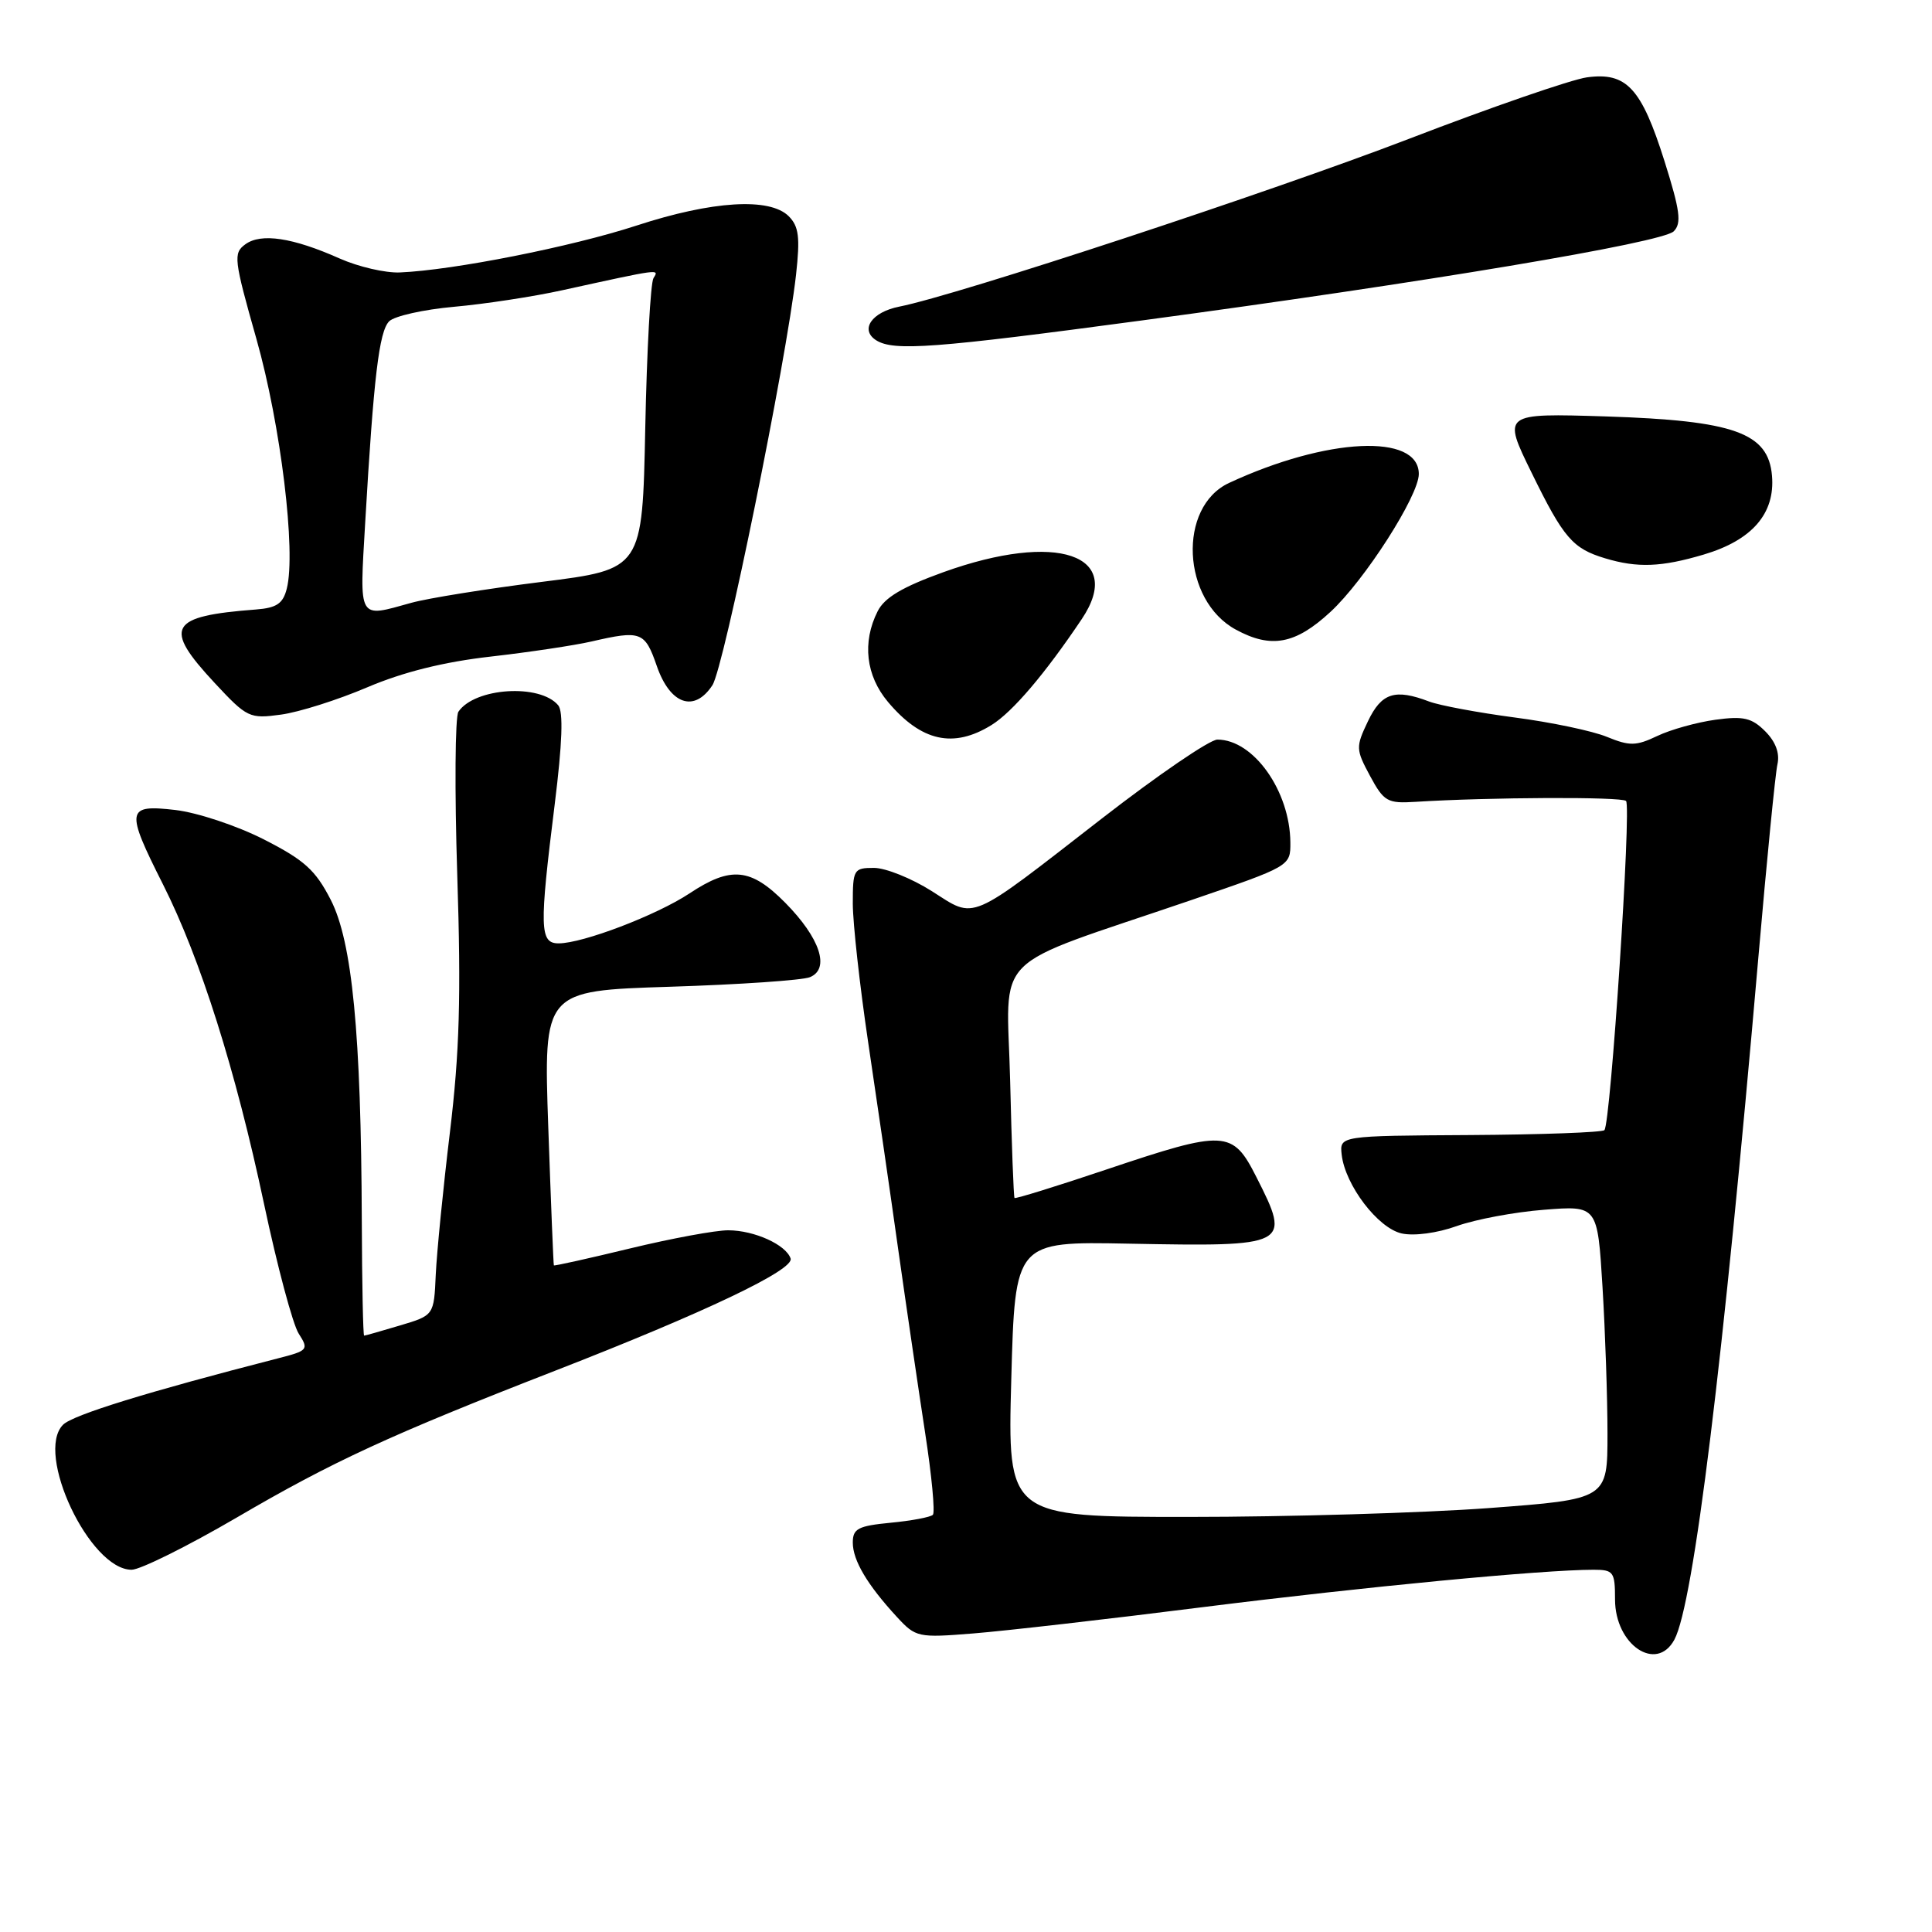 <?xml version="1.0" encoding="UTF-8" standalone="no"?>
<!DOCTYPE svg PUBLIC "-//W3C//DTD SVG 1.1//EN" "http://www.w3.org/Graphics/SVG/1.1/DTD/svg11.dtd" >
<svg xmlns="http://www.w3.org/2000/svg" xmlns:xlink="http://www.w3.org/1999/xlink" version="1.1" viewBox="0 0 256 256">
 <g >
 <path fill="currentColor"
d=" M 221.87 217.25 C 224.41 212.50 228.34 180.53 232.98 127.00 C 234.10 114.07 235.24 102.49 235.52 101.27 C 235.85 99.81 235.28 98.28 233.90 96.90 C 232.12 95.12 231.02 94.86 227.30 95.37 C 224.84 95.71 221.38 96.67 219.60 97.52 C 216.78 98.86 215.94 98.87 212.93 97.64 C 211.05 96.86 205.54 95.70 200.70 95.07 C 195.86 94.43 190.77 93.48 189.38 92.96 C 184.84 91.23 183.06 91.80 181.26 95.57 C 179.63 98.99 179.65 99.30 181.54 102.82 C 183.37 106.21 183.85 106.48 187.51 106.25 C 197.37 105.63 214.89 105.56 215.46 106.13 C 216.19 106.86 213.42 148.91 212.59 149.75 C 212.28 150.05 204.26 150.34 194.77 150.40 C 177.50 150.50 177.50 150.50 177.78 153.00 C 178.24 157.04 182.59 162.75 185.74 163.44 C 187.38 163.80 190.45 163.39 193.03 162.46 C 195.49 161.58 200.69 160.60 204.59 160.30 C 211.68 159.74 211.68 159.74 212.34 170.52 C 212.70 176.46 213.00 185.21 213.00 189.98 C 213.00 198.65 213.00 198.65 197.25 199.83 C 188.59 200.47 170.70 201.00 157.50 201.00 C 133.50 201.00 133.50 201.00 134.00 182.75 C 134.50 164.50 134.50 164.50 149.50 164.79 C 170.85 165.20 171.10 165.07 166.48 155.97 C 163.31 149.71 162.37 149.67 146.53 154.99 C 139.99 157.19 134.55 158.87 134.43 158.74 C 134.31 158.61 134.05 151.63 133.85 143.23 C 133.43 125.81 130.72 128.53 157.75 119.30 C 170.98 114.77 171.00 114.77 170.98 111.63 C 170.93 104.82 166.10 98.00 161.31 98.00 C 160.30 98.00 153.42 102.70 146.01 108.45 C 128.09 122.36 129.36 121.82 123.47 118.08 C 120.80 116.39 117.35 115.00 115.80 115.00 C 113.12 115.00 113.00 115.21 113.00 119.75 C 113.01 122.36 113.92 130.57 115.02 138.00 C 116.13 145.43 117.93 157.80 119.01 165.50 C 120.10 173.20 121.71 184.15 122.58 189.83 C 123.46 195.51 123.92 200.41 123.61 200.72 C 123.30 201.03 120.78 201.51 118.02 201.77 C 113.70 202.19 113.00 202.55 113.00 204.40 C 113.00 206.76 114.92 210.00 118.86 214.27 C 121.34 216.96 121.65 217.03 128.96 216.44 C 133.11 216.11 146.85 214.54 159.50 212.94 C 180.84 210.26 204.41 208.00 211.15 208.00 C 213.80 208.00 214.00 208.27 214.00 211.93 C 214.00 217.96 219.50 221.67 221.87 217.25 Z  M 31.34 201.10 C 44.07 193.65 51.74 190.12 73.50 181.65 C 93.42 173.90 105.25 168.26 104.76 166.76 C 104.15 164.93 99.96 163.03 96.50 163.02 C 94.85 163.01 89.00 164.09 83.50 165.42 C 78.01 166.75 73.46 167.76 73.39 167.67 C 73.33 167.58 73.00 159.35 72.65 149.39 C 72.02 131.28 72.02 131.28 88.76 130.75 C 97.97 130.46 106.32 129.89 107.32 129.48 C 110.02 128.37 108.66 124.29 104.05 119.62 C 99.48 115.00 96.85 114.74 91.35 118.39 C 86.99 121.27 77.23 125.00 74.02 125.00 C 71.51 125.00 71.45 123.01 73.50 106.59 C 74.51 98.48 74.66 94.30 73.97 93.46 C 71.56 90.56 62.90 91.11 60.74 94.31 C 60.30 94.97 60.23 104.72 60.59 116.00 C 61.11 132.03 60.89 139.44 59.62 150.00 C 58.72 157.43 57.88 165.93 57.74 168.89 C 57.50 174.29 57.50 174.29 53.00 175.63 C 50.52 176.37 48.39 176.98 48.25 176.98 C 48.11 176.99 47.97 170.14 47.94 161.75 C 47.85 136.93 46.67 124.79 43.83 119.24 C 41.80 115.28 40.33 113.96 34.95 111.22 C 31.39 109.41 26.15 107.67 23.25 107.33 C 16.72 106.57 16.60 107.28 21.60 117.19 C 26.57 127.06 31.22 141.78 34.98 159.50 C 36.73 167.75 38.80 175.50 39.58 176.71 C 40.94 178.84 40.83 178.97 36.75 180.01 C 19.55 184.43 9.66 187.48 8.36 188.78 C 4.59 192.55 11.89 208.00 17.44 208.00 C 18.58 208.00 24.84 204.89 31.34 201.10 Z  M 131.38 96.07 C 134.16 94.35 138.46 89.30 143.34 82.03 C 149.08 73.48 140.04 70.41 125.02 75.81 C 119.58 77.77 117.20 79.18 116.29 81.00 C 114.22 85.10 114.73 89.53 117.67 93.02 C 122.08 98.25 126.33 99.20 131.38 96.07 Z  M 48.67 91.07 C 53.44 89.04 58.84 87.70 65.03 87.00 C 70.11 86.42 76.12 85.52 78.38 85.00 C 84.93 83.49 85.45 83.68 87.03 88.25 C 88.80 93.36 92.00 94.46 94.40 90.79 C 95.93 88.46 104.19 47.91 105.48 36.40 C 106.03 31.43 105.85 30.00 104.51 28.65 C 101.99 26.14 94.40 26.60 84.34 29.89 C 75.74 32.70 60.08 35.80 53.00 36.10 C 51.08 36.19 47.48 35.35 45.00 34.25 C 38.78 31.48 34.59 30.85 32.51 32.37 C 30.89 33.55 30.98 34.34 33.98 44.92 C 37.20 56.30 39.25 73.10 38.00 78.00 C 37.50 79.98 36.66 80.55 33.93 80.76 C 22.37 81.64 21.55 83.09 28.45 90.50 C 32.74 95.11 33.07 95.26 37.23 94.69 C 39.61 94.37 44.76 92.74 48.67 91.07 Z  M 176.28 81.09 C 180.80 76.93 188.00 65.69 188.00 62.81 C 188.00 57.39 175.82 57.97 162.86 63.99 C 156.02 67.17 156.59 79.55 163.76 83.43 C 168.43 85.97 171.65 85.37 176.28 81.09 Z  M 225.76 73.48 C 232.16 71.58 235.22 68.05 234.80 63.05 C 234.32 57.34 229.80 55.73 212.81 55.18 C 199.07 54.75 199.07 54.75 202.97 62.69 C 207.18 71.29 208.39 72.69 212.69 73.98 C 216.97 75.27 220.14 75.15 225.76 73.48 Z  M 151.24 42.47 C 188.85 37.42 220.27 32.16 221.78 30.65 C 222.84 29.58 222.62 27.91 220.55 21.34 C 217.49 11.65 215.52 9.53 210.27 10.25 C 208.20 10.54 197.57 14.21 186.66 18.41 C 168.26 25.48 126.85 39.11 119.16 40.63 C 115.51 41.35 113.90 43.69 116.10 45.09 C 118.43 46.56 123.83 46.15 151.24 42.47 Z  M 48.39 69.25 C 49.51 49.99 50.23 43.91 51.57 42.57 C 52.27 41.88 56.13 41.01 60.17 40.65 C 64.20 40.29 70.65 39.31 74.50 38.46 C 87.62 35.58 87.36 35.62 86.59 36.85 C 86.20 37.49 85.71 46.43 85.50 56.72 C 85.12 75.43 85.12 75.43 71.80 77.10 C 64.47 78.02 56.68 79.27 54.49 79.88 C 47.37 81.86 47.63 82.31 48.39 69.25 Z "/>
</g>
</svg>